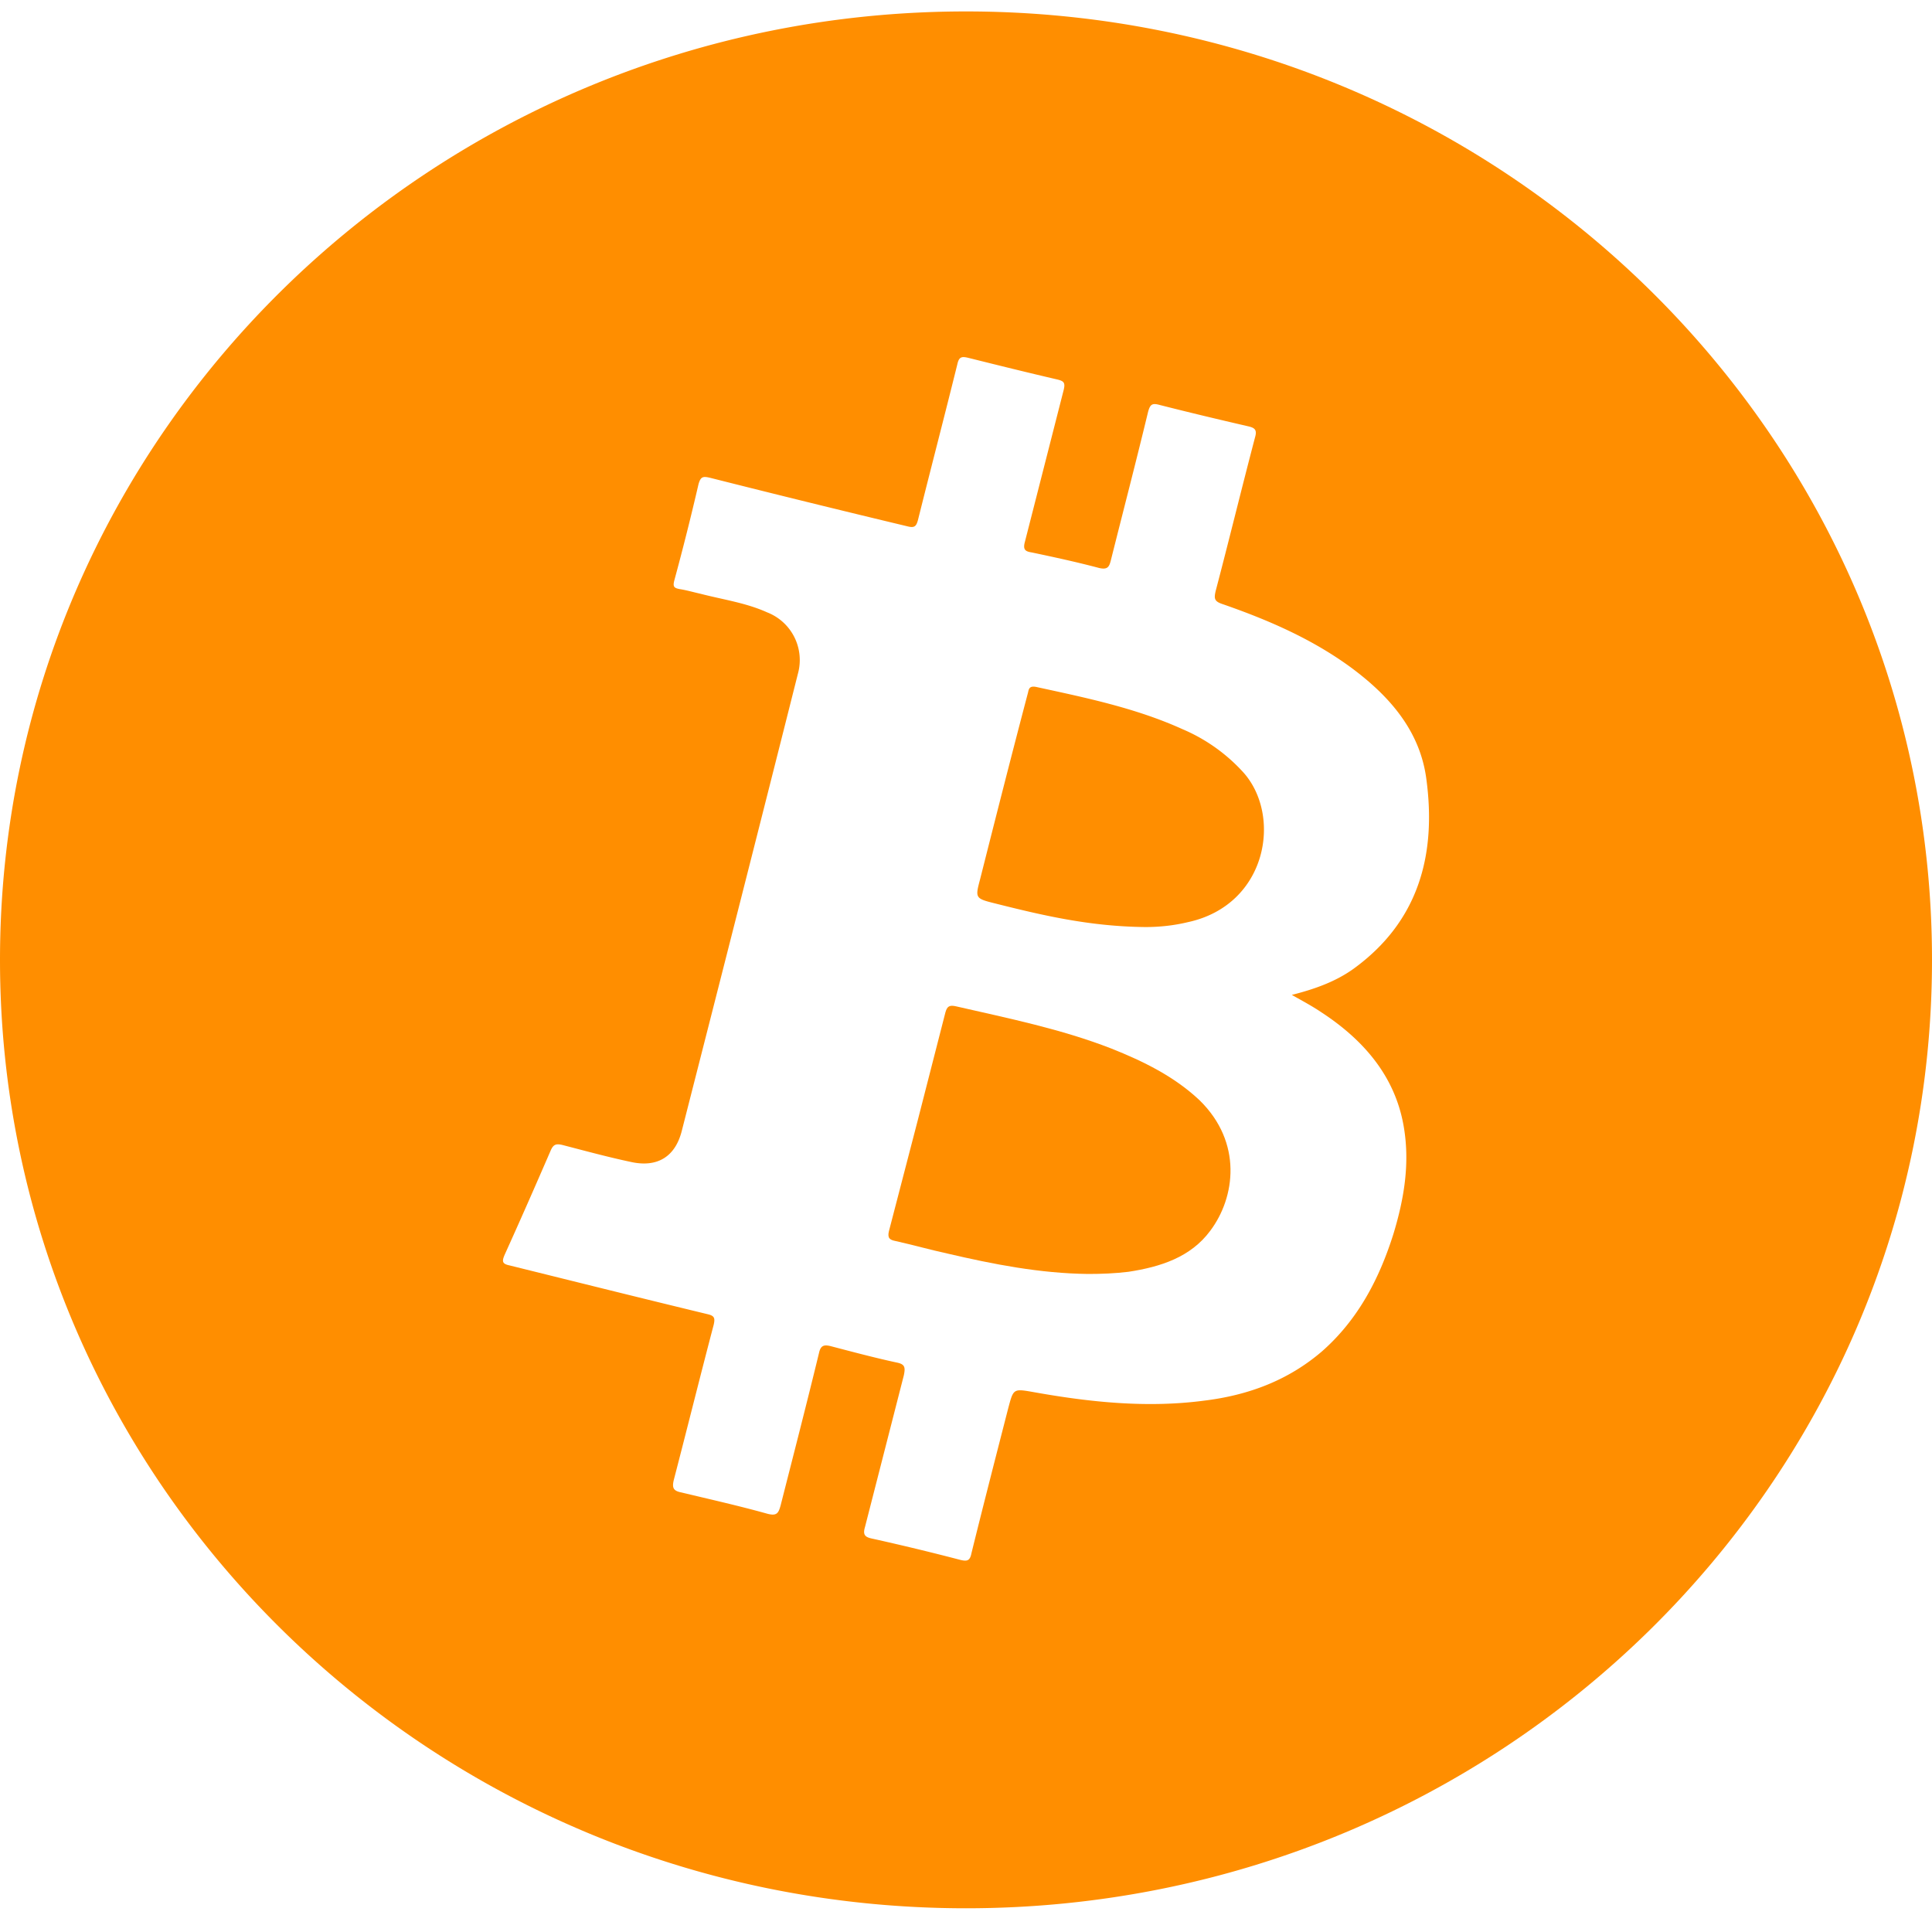 <svg width="25" height="25" xmlns="http://www.w3.org/2000/svg"><g fill="#FF8E00" fill-rule="evenodd"><path d="M15.298 9.434c-.601-.272-1.246-.405-1.89-.545-.102-.02-.095.042-.11.09-.21.797-.412 1.593-.615 2.396-.065.244-.065.251.188.314.609.153 1.224.3 1.949.307.188 0 .37-.02.55-.063 1.036-.223 1.224-1.39.71-1.948a2.252 2.252 0 00-.782-.551"/><path d="M17.1 13.1c.545.357.95.824 1.063 1.47.084.48.007.94-.133 1.4-.182.576-.455 1.104-.923 1.516-.44.378-.958.57-1.531.639-.734.096-1.468.02-2.195-.11-.273-.048-.266-.048-.336.213-.16.624-.321 1.249-.475 1.873-.02.103-.063.103-.147.083a31.587 31.587 0 00-1.14-.275c-.097-.02-.118-.055-.09-.15l.503-1.964c.021-.103.014-.144-.098-.165-.286-.062-.566-.137-.853-.212-.084-.02-.126-.007-.147.089-.16.659-.328 1.31-.496 1.97-.028.103-.049.144-.175.11-.37-.103-.74-.186-1.111-.275-.105-.02-.12-.062-.098-.158.175-.673.342-1.345.517-2.011.021-.09.007-.117-.077-.137-.853-.206-1.706-.419-2.566-.632-.097-.02-.097-.055-.062-.137.202-.446.398-.892.594-1.345.035-.083.07-.096.154-.076.293.076.594.158.888.22.342.075.573-.069.657-.405.503-1.97 1.007-3.947 1.503-5.917a.662.662 0 00-.399-.79c-.272-.123-.566-.164-.86-.24-.09-.02-.181-.047-.272-.061-.07-.014-.091-.028-.07-.11.112-.412.217-.83.314-1.249.028-.096.056-.103.147-.082a204.692 204.692 0 002.566.631c.084.02.105-.007.126-.082.168-.673.342-1.339.51-2.018.021-.096.056-.103.14-.083.385.096.776.193 1.16.282.077.02.098.04.077.13l-.503 1.97c-.028.103.007.124.091.137.294.062.58.124.867.2.112.027.133-.014.154-.097.16-.638.328-1.283.482-1.922.028-.103.056-.116.154-.089.377.096.755.186 1.14.275.09.02.118.048.09.144-.175.666-.335 1.325-.51 1.99-.02.09-.02.13.084.165.594.206 1.167.453 1.678.83.49.365.88.81.964 1.428.133.975-.09 1.847-.944 2.465-.23.164-.496.26-.796.336.146.082.272.15.384.226M12.5.148C5.6.148 0 5.64 0 12.421s5.593 12.272 12.5 12.272S25 19.203 25 12.421 19.4.148 12.5.148"/><path d="M14.378 13.567c-.645-.251-1.333-.391-2.006-.545-.087-.02-.116 0-.138.077-.24.943-.485 1.892-.732 2.835-.021.09.015.111.087.125.225.05.442.112.667.161.6.14 1.202.258 1.825.265.174 0 .348-.007.521-.028.413-.063.805-.188 1.058-.53.326-.433.42-1.145-.138-1.69-.326-.307-.724-.503-1.144-.67"/></g></svg>